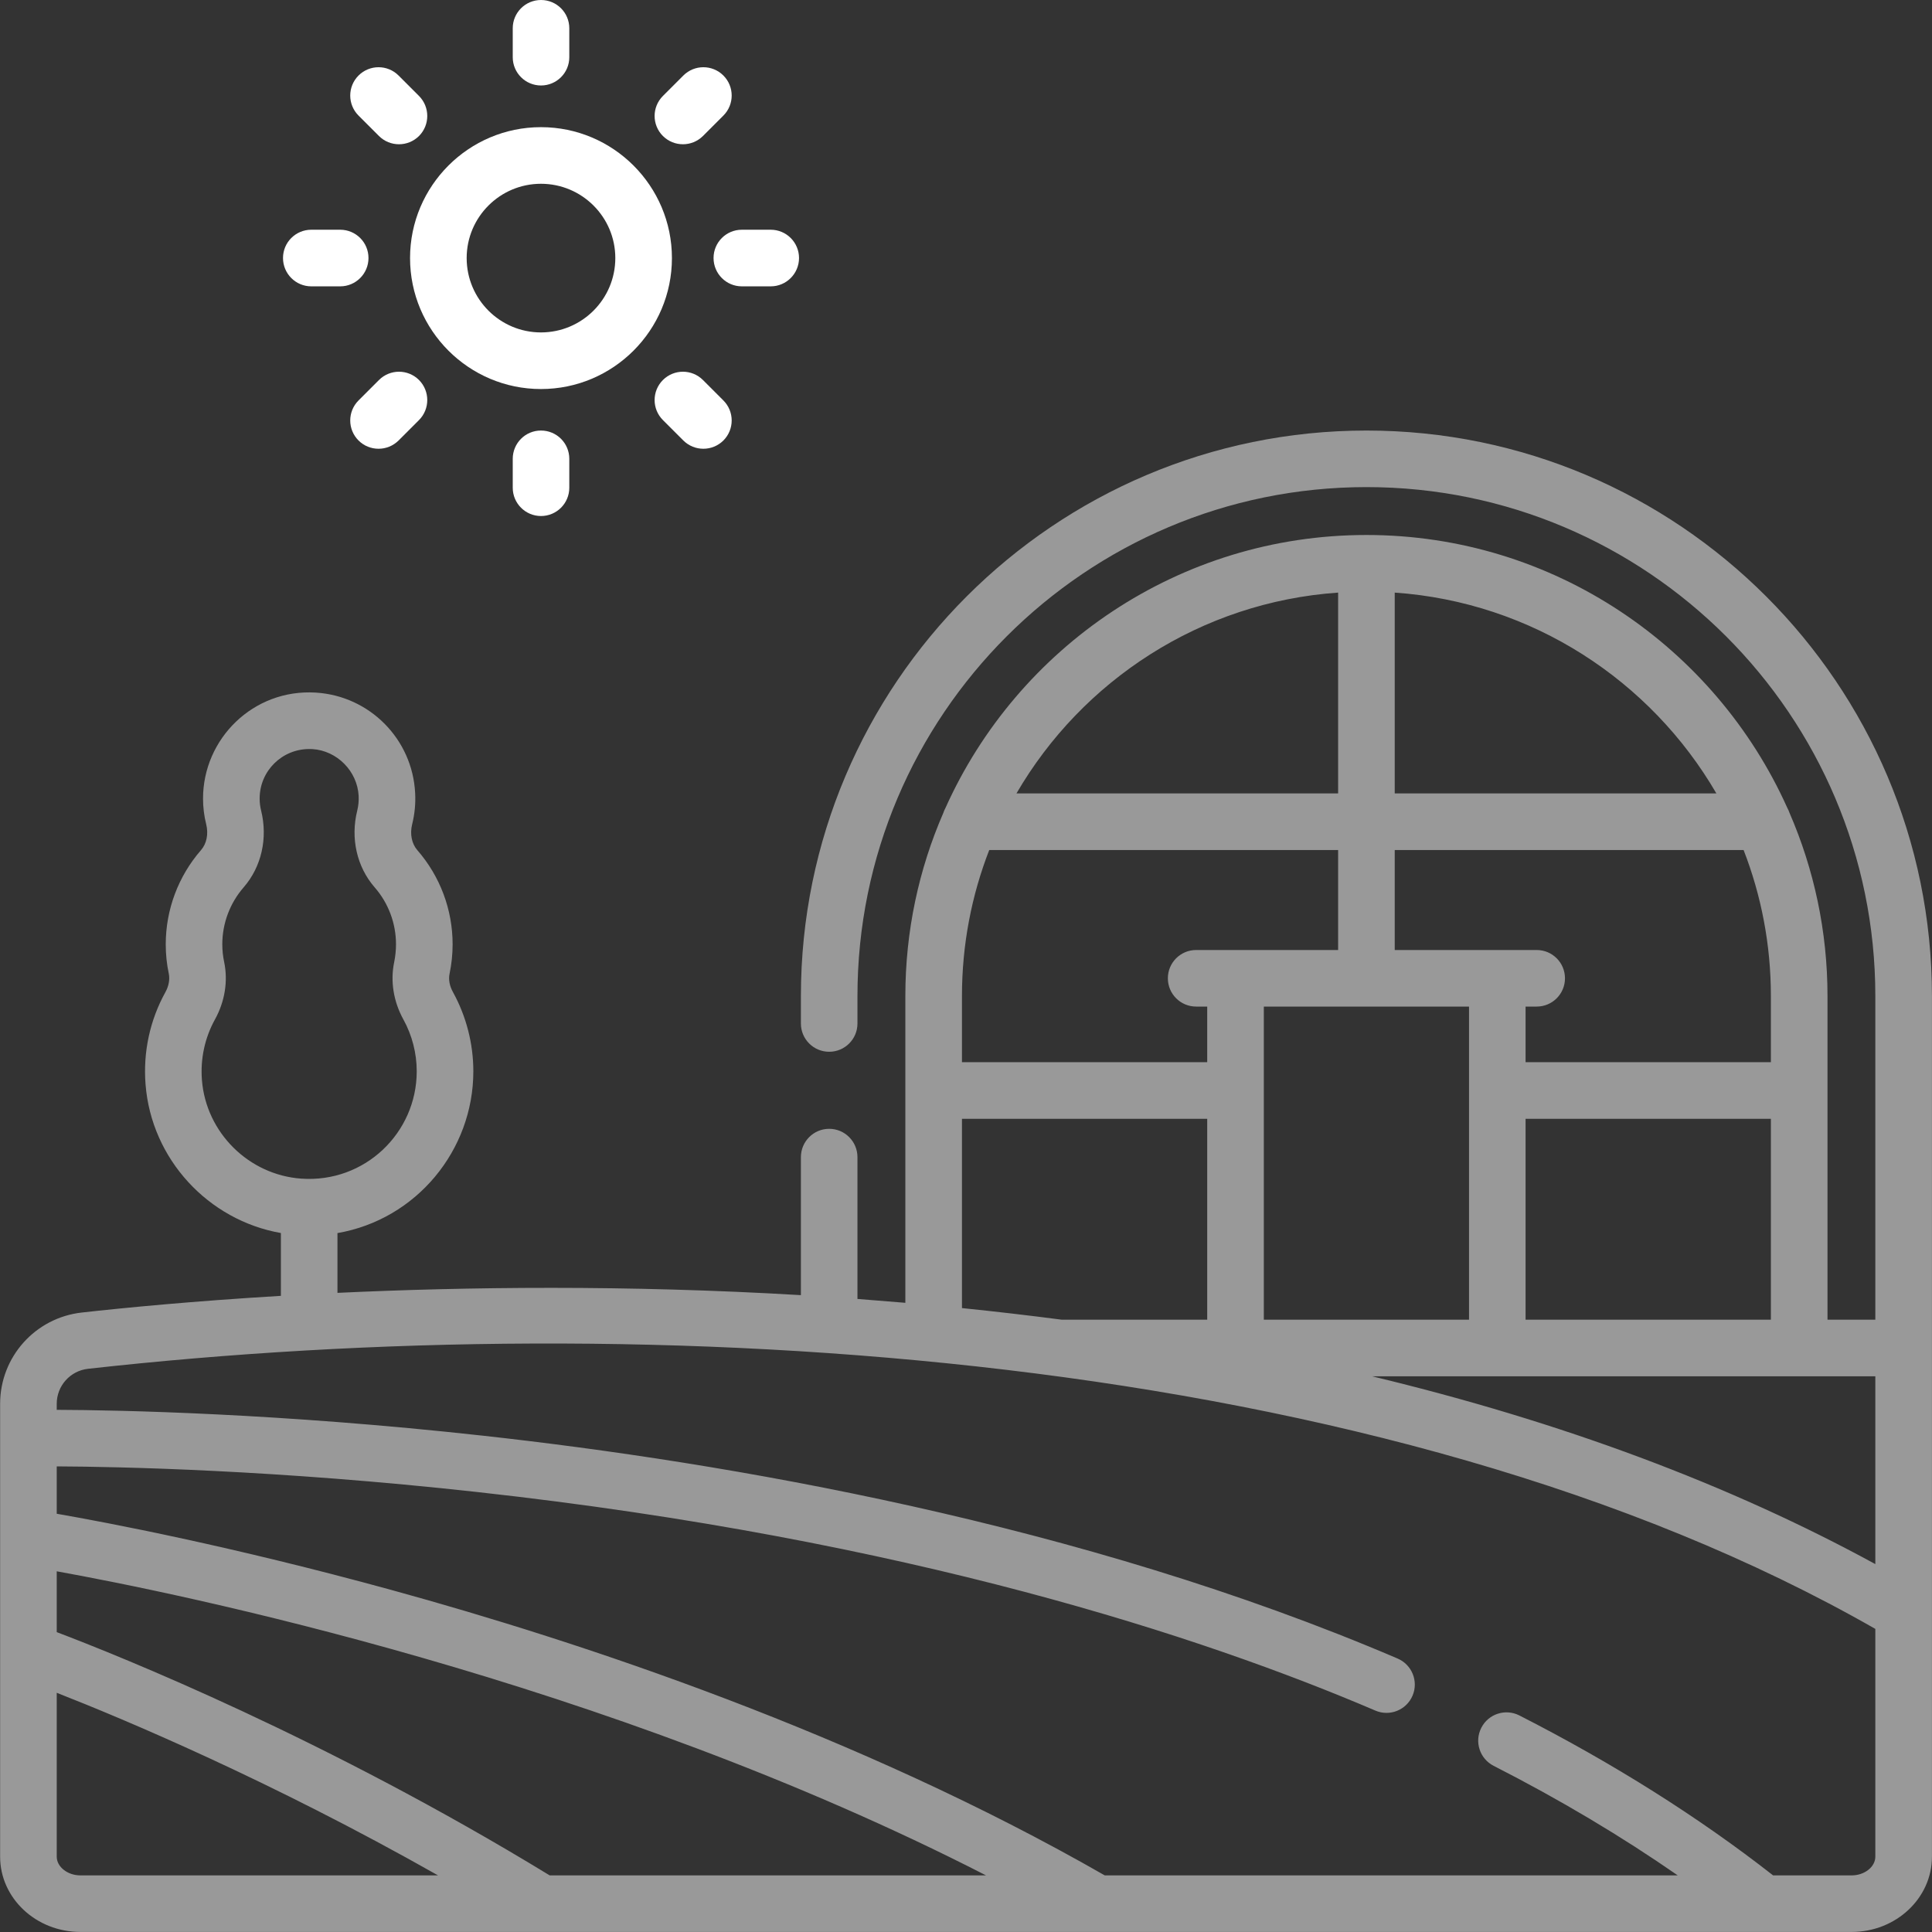 <svg width="33" height="33" viewBox="0 0 33 33" fill="none" xmlns="http://www.w3.org/2000/svg">
<rect x="0" y="0" width="33" height="33" fill="#333333" stroke="none"/>
<g clip-path="url(#clip0_7373_8308)">
<path d="M9.241 1.46C9.508 1.46 9.724 1.244 9.724 0.977V0.483C9.724 0.216 9.508 0 9.241 0C8.974 0 8.758 0.216 8.758 0.483V0.977C8.758 1.244 8.974 1.46 9.241 1.46Z" fill="white"/>
<path d="M8.758 7.837V8.331C8.758 8.597 8.974 8.814 9.241 8.814C9.508 8.814 9.724 8.597 9.724 8.331V7.837C9.724 7.57 9.508 7.354 9.241 7.354C8.974 7.353 8.758 7.57 8.758 7.837Z" fill="white"/>
<path d="M11.665 2.464C11.789 2.464 11.912 2.417 12.007 2.323L12.356 1.974C12.545 1.785 12.545 1.479 12.356 1.29C12.167 1.101 11.861 1.101 11.672 1.29L11.323 1.639C11.134 1.828 11.134 2.134 11.323 2.323C11.418 2.417 11.541 2.464 11.665 2.464Z" fill="white"/>
<path d="M6.473 6.491L6.124 6.84C5.935 7.029 5.935 7.335 6.124 7.524C6.218 7.618 6.342 7.665 6.466 7.665C6.589 7.665 6.713 7.618 6.808 7.524L7.157 7.175C7.345 6.986 7.345 6.68 7.157 6.491C6.968 6.302 6.662 6.302 6.473 6.491Z" fill="white"/>
<path d="M12.188 4.407C12.188 4.674 12.404 4.891 12.671 4.891H13.165C13.431 4.891 13.648 4.674 13.648 4.407C13.648 4.14 13.431 3.924 13.165 3.924H12.671C12.404 3.924 12.188 4.14 12.188 4.407Z" fill="white"/>
<path d="M5.317 4.891H5.811C6.078 4.891 6.294 4.674 6.294 4.407C6.294 4.14 6.078 3.924 5.811 3.924H5.317C5.05 3.924 4.834 4.14 4.834 4.407C4.834 4.674 5.05 4.891 5.317 4.891Z" fill="white"/>
<path d="M11.323 6.491C11.134 6.68 11.134 6.986 11.323 7.175L11.672 7.524C11.767 7.618 11.89 7.665 12.014 7.665C12.138 7.665 12.261 7.618 12.356 7.524C12.545 7.335 12.545 7.029 12.356 6.84L12.007 6.491C11.818 6.302 11.512 6.302 11.323 6.491Z" fill="white"/>
<path d="M6.473 2.323C6.567 2.417 6.691 2.464 6.815 2.464C6.939 2.464 7.062 2.417 7.157 2.323C7.345 2.134 7.345 1.828 7.157 1.639L6.808 1.29C6.619 1.101 6.313 1.101 6.124 1.29C5.935 1.479 5.935 1.785 6.124 1.974L6.473 2.323Z" fill="white"/>
<path d="M9.24 6.645C10.474 6.645 11.477 5.642 11.477 4.408C11.477 3.175 10.474 2.172 9.24 2.172C8.007 2.172 7.004 3.175 7.004 4.408C7.004 5.642 8.007 6.645 9.24 6.645ZM9.24 3.139C9.941 3.139 10.51 3.708 10.51 4.408C10.51 5.109 9.941 5.678 9.24 5.678C8.54 5.678 7.971 5.109 7.971 4.408C7.971 3.708 8.54 3.139 9.24 3.139Z" fill="white"/>
<path d="M23.34 7.354C18.013 7.354 13.68 11.687 13.68 17.013V17.482C13.68 17.749 13.896 17.965 14.163 17.965C14.43 17.965 14.646 17.749 14.646 17.482V17.013C14.646 12.22 18.546 8.32 23.34 8.32C28.133 8.32 32.032 12.22 32.032 17.013V22.541H31.215V17.013C31.215 15.903 30.983 14.845 30.567 13.886C30.557 13.856 30.544 13.827 30.529 13.8C29.297 11.055 26.538 9.138 23.34 9.138H23.339C20.141 9.138 17.382 11.055 16.15 13.799C16.135 13.827 16.122 13.856 16.112 13.887C15.695 14.846 15.464 15.903 15.464 17.013V22.253C15.193 22.23 14.921 22.208 14.646 22.187V19.765C14.646 19.498 14.43 19.281 14.163 19.281C13.896 19.281 13.68 19.498 13.68 19.765V22.122C10.7 21.945 7.959 21.98 5.764 22.083V21.062C7.111 20.83 8.085 19.648 8.085 18.299C8.085 17.826 7.964 17.358 7.737 16.946C7.679 16.842 7.658 16.73 7.679 16.632C7.713 16.468 7.731 16.299 7.731 16.13C7.731 15.538 7.517 14.967 7.128 14.521C7.032 14.41 6.999 14.245 7.04 14.079C7.083 13.906 7.101 13.726 7.091 13.546C7.045 12.625 6.315 11.887 5.394 11.83C4.325 11.764 3.468 12.62 3.468 13.64C3.468 13.788 3.486 13.936 3.522 14.079C3.563 14.245 3.53 14.41 3.433 14.521C3.045 14.967 2.831 15.538 2.831 16.13C2.831 16.298 2.848 16.467 2.883 16.631C2.903 16.73 2.883 16.842 2.825 16.947C2.56 17.426 2.443 17.971 2.486 18.521C2.585 19.798 3.557 20.844 4.798 21.061V22.134C3.297 22.224 2.122 22.338 1.397 22.419C0.602 22.508 0.002 23.178 0.002 23.978V31.714C0.002 32.423 0.617 32.999 1.373 32.999H31.628C32.384 32.999 32.999 32.423 32.999 31.714V23.025V17.013C32.999 11.687 28.666 7.354 23.34 7.354ZM23.823 10.122C26.169 10.285 28.196 11.624 29.317 13.552H23.823V10.122ZM23.823 14.519H29.782C30.083 15.293 30.248 16.134 30.248 17.013V18.143H26.058V17.193H26.248C26.515 17.193 26.731 16.977 26.731 16.71C26.731 16.443 26.515 16.227 26.248 16.227H23.823V14.519ZM30.248 19.11V22.541H26.058V19.11H30.248ZM25.092 17.193V22.541H21.587V17.193H25.092ZM22.856 10.122V13.552H17.362C18.483 11.624 20.51 10.285 22.856 10.122ZM16.431 17.013C16.431 16.134 16.596 15.293 16.897 14.519H22.856V16.227H20.431C20.164 16.227 19.948 16.443 19.948 16.71C19.948 16.977 20.164 17.193 20.431 17.193H20.62V18.143H16.431V17.013ZM16.431 19.11H20.62V22.541H18.133C17.574 22.468 17.007 22.402 16.431 22.343L16.431 19.11ZM3.449 18.447C3.421 18.085 3.498 17.728 3.671 17.414C3.841 17.107 3.897 16.758 3.829 16.433C3.808 16.334 3.797 16.232 3.797 16.13C3.797 15.772 3.927 15.426 4.162 15.156C4.466 14.807 4.577 14.317 4.46 13.845C4.443 13.778 4.435 13.709 4.435 13.64C4.435 13.167 4.818 12.794 5.281 12.794C5.299 12.794 5.317 12.794 5.335 12.795C5.757 12.821 6.104 13.172 6.126 13.595C6.13 13.68 6.122 13.764 6.102 13.845C5.984 14.317 6.095 14.807 6.399 15.156C6.635 15.426 6.764 15.772 6.764 16.13C6.764 16.232 6.753 16.334 6.733 16.434C6.665 16.759 6.721 17.106 6.89 17.413C7.039 17.683 7.118 17.989 7.118 18.299C7.118 19.349 6.232 20.208 5.147 20.132C4.249 20.069 3.519 19.345 3.449 18.447ZM1.373 32.033C1.154 32.033 0.969 31.887 0.969 31.714V28.914C2.107 29.36 4.615 30.41 7.482 32.033H1.373ZM9.389 32.033C5.552 29.69 2.032 28.281 0.969 27.878V26.839C3.01 27.207 10.315 28.687 16.842 32.033H9.389ZM32.032 31.714C32.032 31.887 31.848 32.033 31.628 32.033H30.286C29.016 31.039 27.559 30.121 25.952 29.301C25.714 29.18 25.423 29.274 25.302 29.512C25.18 29.75 25.275 30.041 25.513 30.162C26.644 30.739 27.696 31.366 28.657 32.033H18.87C14.648 29.612 9.923 28.047 6.69 27.159C3.95 26.407 1.826 26.005 0.969 25.856V25.047C2.018 25.052 4.717 25.105 8.152 25.485C15.525 26.299 20.563 27.965 23.492 29.218C23.736 29.323 24.021 29.211 24.127 28.964C24.232 28.719 24.118 28.434 23.872 28.329C18.453 26.01 12.382 24.979 8.243 24.522C4.773 24.139 2.041 24.085 0.969 24.081V23.978C0.969 23.671 1.199 23.414 1.504 23.38C11.044 22.316 23.617 23.011 32.032 27.823V31.714ZM32.032 26.716C29.54 25.356 26.667 24.284 23.435 23.508H32.032V26.716Z" fill="#999999"/>
</g>
<defs>
<clipPath id="clip0_7373_8308">
<rect width="33" height="33" fill="white"/>
</clipPath>
</defs>
</svg>
